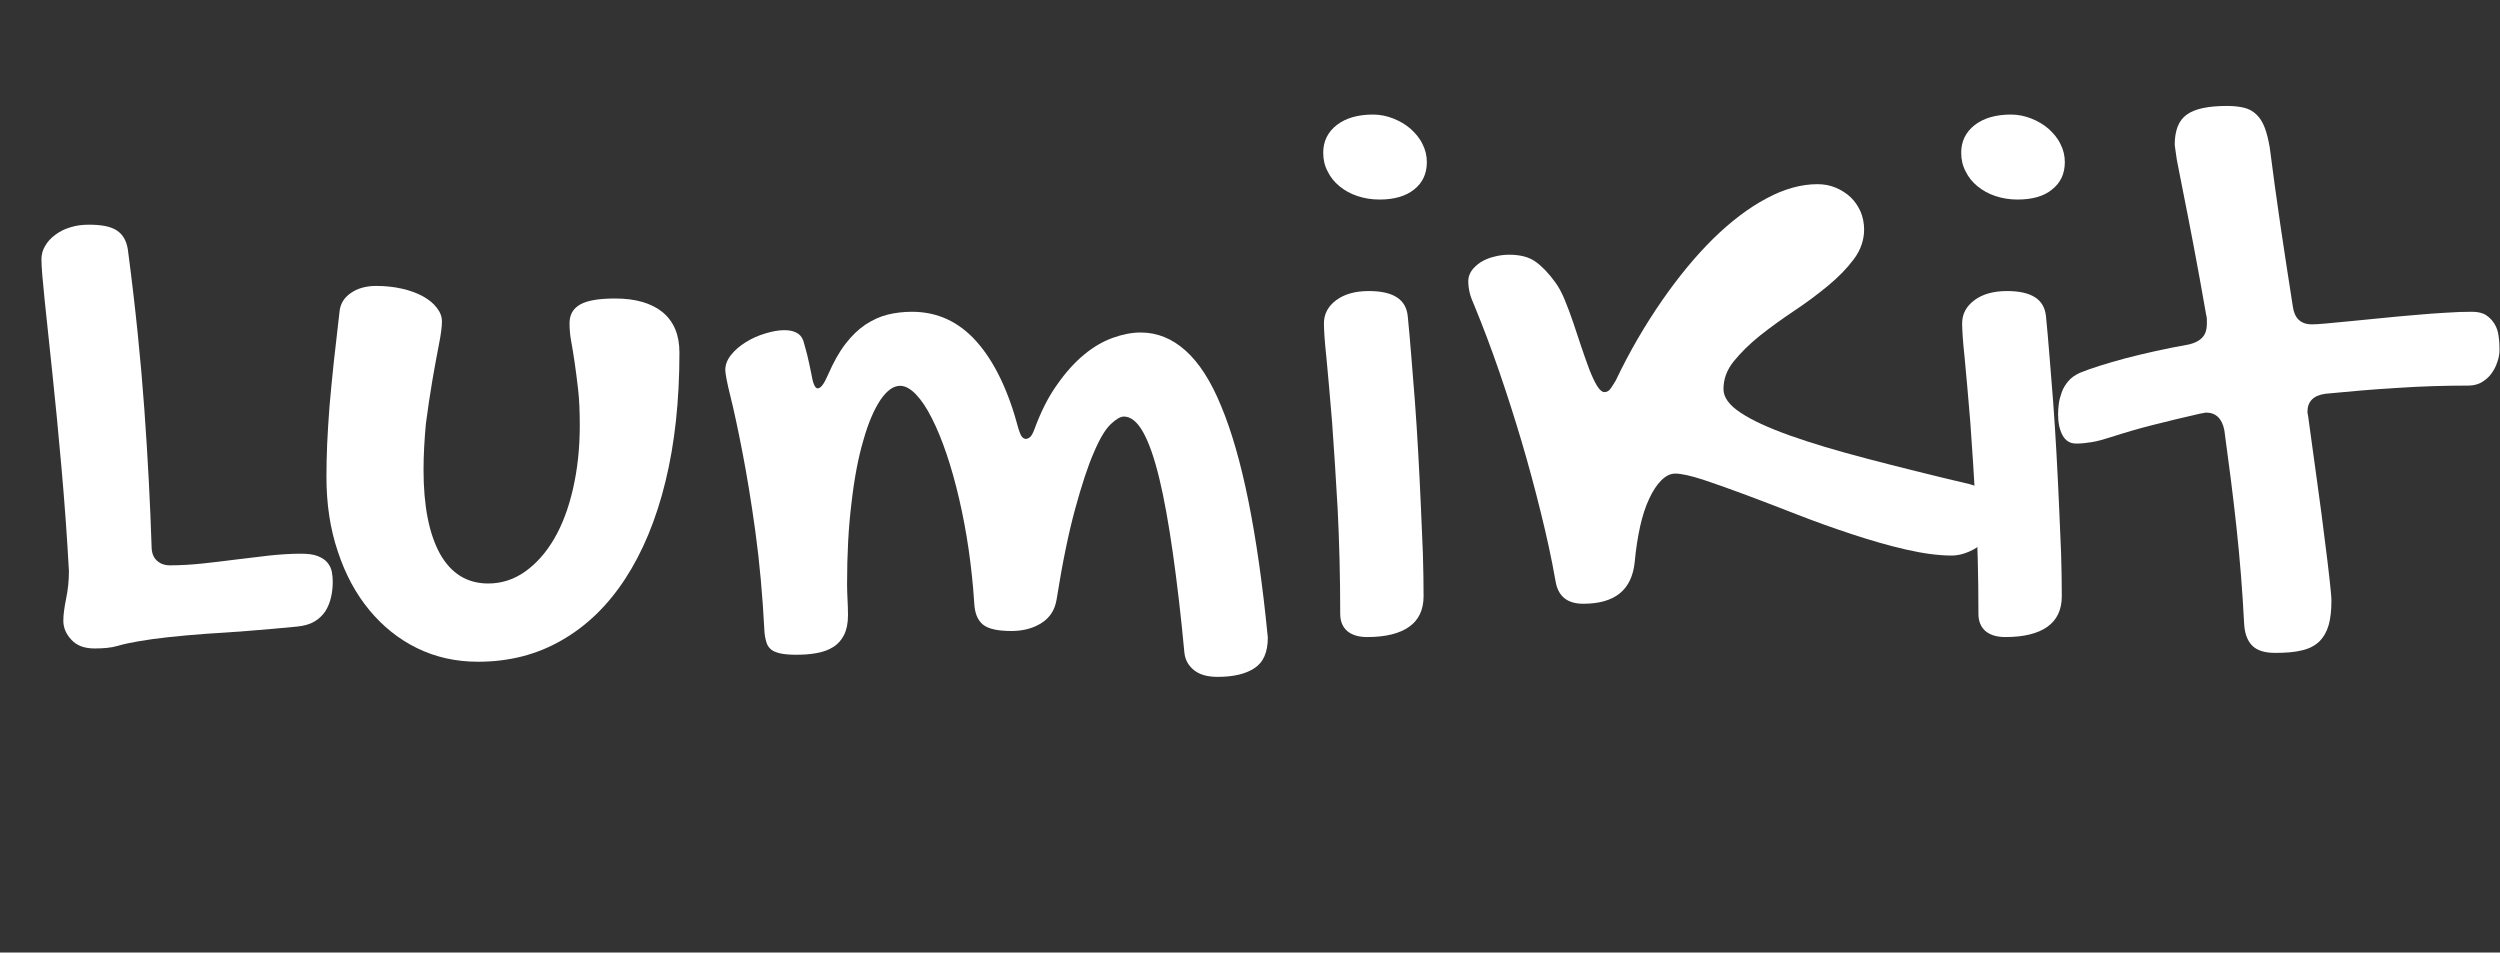 <?xml version="1.0" encoding="utf-8"?>
<!-- Generator: Adobe Illustrator 22.0.1, SVG Export Plug-In . SVG Version: 6.00 Build 0)  -->
<svg version="1.1" id="Layer_1" xmlns="http://www.w3.org/2000/svg" xmlns:xlink="http://www.w3.org/1999/xlink" x="0px" y="0px"
	 viewBox="0 0 1073.7 409.1" style="enable-background:new 0 0 1073.7 409.1;" xml:space="preserve">
<rect x="0" y="0" width="1073.7" height="409.1" fill="#333333" stroke="none"/>
<style type="text/css">
	.st0{enable-background:new    ;}
	.st1{fill:#FFFFFF;}
</style>
<title>Asset 4</title>
<g id="Layer_2_1_">
	<g id="Layer_1-2">
		<g class="st0">
			<path class="st1" d="M59.6,275.4c-3.4,0.6-6.4,1.2-9.1,2c-2.7,0.8-6,1.1-9.9,1.1c-4.3,0-7.6-1.2-9.9-3.7
				c-2.3-2.4-3.5-5.2-3.5-8.2c0-2.4,0.4-5.6,1.2-9.5c0.8-3.9,1.2-7.8,1.2-11.8c-0.8-15-1.9-29.8-3.2-44.5
				c-1.3-14.7-2.6-28.2-3.9-40.4c-1.3-12.2-2.4-22.6-3.3-31.3c-0.9-8.7-1.4-14.6-1.4-17.7c0-2.1,0.5-4,1.6-5.8
				c1-1.8,2.5-3.4,4.4-4.8c1.9-1.4,4-2.5,6.5-3.2c2.5-0.8,5.1-1.1,7.9-1.1c5.5,0,9.5,0.8,12,2.5c2.6,1.7,4.1,4.4,4.7,8.1
				c3.3,25,5.6,47.9,7.1,68.8c1.5,20.9,2.5,40.4,3.1,58.7c0,2.7,0.7,4.7,2.2,6.1c1.5,1.4,3.3,2.1,5.7,2.1c4.6,0,9.4-0.3,14.1-0.8
				c4.8-0.5,9.5-1.1,14.3-1.7c4.8-0.6,9.5-1.1,14.2-1.7c4.7-0.5,9.3-0.8,13.7-0.8c2.9,0,5.3,0.3,7.1,1c1.8,0.7,3.2,1.6,4.2,2.8
				c1,1.2,1.6,2.5,1.9,3.9c0.3,1.5,0.4,2.9,0.4,4.3c0,2.2-0.2,4.4-0.7,6.6c-0.5,2.2-1.3,4.2-2.4,6c-1.2,1.8-2.7,3.3-4.7,4.5
				c-2,1.2-4.5,1.9-7.5,2.2c-14.3,1.4-27.3,2.4-39.1,3.1C76.5,273.1,67,274.1,59.6,275.4z"/>
			<path class="st1" d="M181.9,201.8c0,15.6,2.4,27.6,7.1,36.1c4.8,8.5,11.7,12.7,20.7,12.7c5.7,0,11-1.7,15.8-5.1
				c4.8-3.4,9-8.1,12.5-14.1c3.5-6,6.2-13.2,8.1-21.5c1.9-8.3,2.9-17.3,2.9-27.1c0-5.9-0.2-11.1-0.7-15.4c-0.5-4.4-1-8.3-1.5-11.7
				c-0.5-3.4-1-6.5-1.5-9.2c-0.5-2.7-0.7-5.2-0.7-7.7c0-3.7,1.6-6.4,4.7-8.1c3.1-1.7,8.1-2.5,15-2.5c8.7,0,15.5,2,20.3,5.9
				c4.8,4,7.2,9.7,7.2,17.3c0,20.6-2,39.1-6,55.4c-4,16.4-9.8,30.3-17.3,41.8c-7.5,11.5-16.6,20.3-27.3,26.4
				c-10.7,6.2-22.7,9.2-35.9,9.2c-9.4,0-18.1-1.9-26.1-5.8c-8-3.9-14.8-9.4-20.6-16.4c-5.8-7-10.3-15.4-13.5-25.1
				c-3.3-9.7-4.9-20.4-4.9-32c0-4.4,0.1-9.1,0.3-14.1c0.2-5,0.6-10.4,1-16.1c0.5-5.8,1.1-12,1.8-18.7c0.8-6.7,1.6-14.1,2.5-22
				c0.3-3.4,1.9-6.1,4.8-8.1c2.8-2,6.5-3.1,10.9-3.1c4,0,7.7,0.4,11.2,1.2c3.5,0.8,6.5,1.9,9,3.3c2.5,1.4,4.5,3,5.9,4.9
				c1.5,1.9,2.2,3.8,2.2,5.9c0,2.1-0.4,5.4-1.3,9.9c-0.9,4.5-1.8,9.6-2.8,15.3c-1,5.8-1.9,12-2.8,18.7
				C182.3,188.7,181.9,195.3,181.9,201.8z"/>
			<path class="st1" d="M328.3,271c-0.8-15.5-2.1-29.7-3.9-42.8c-1.8-13.1-3.7-24.5-5.6-34.3c-1.9-9.8-3.6-17.7-5.1-23.7
				c-1.5-6-2.2-9.8-2.2-11.3c0-2.2,0.8-4.4,2.5-6.5c1.7-2.1,3.8-3.9,6.4-5.5c2.6-1.6,5.3-2.8,8.3-3.7c3-0.9,5.7-1.4,8.1-1.4
				c2,0,3.7,0.3,5.1,1c1.5,0.7,2.5,1.9,3.1,3.5c0.6,2,1.1,4,1.7,6.2c0.5,2.2,1.1,4.7,1.7,7.8c0.7,4.3,1.6,6.5,2.8,6.5
				c1.3,0,2.7-1.9,4.4-5.8c2.3-5.3,4.8-9.8,7.5-13.3c2.7-3.5,5.5-6.2,8.6-8.3c3.1-2,6.3-3.5,9.6-4.3c3.3-0.8,6.8-1.2,10.4-1.2
				c10.9,0,20.2,4.3,27.8,12.9c7.6,8.6,13.6,21,17.9,37.3c0.6,1.9,1.1,3.1,1.6,3.6c0.5,0.5,1,0.8,1.6,0.8c0.6,0,1.2-0.3,1.8-0.8
				c0.6-0.5,1.2-1.6,1.8-3.2c2.8-7.6,6-14,9.8-19.3c3.7-5.3,7.6-9.6,11.6-12.9c4-3.3,8.1-5.7,12.3-7.2c4.2-1.5,8.2-2.3,12-2.3
				c7.1,0,13.5,2.6,19.3,7.8c5.8,5.2,10.9,13.1,15.3,23.9c4.5,10.8,8.4,24.4,11.7,40.8c3.3,16.4,6.1,35.9,8.3,58.5
				c0,6.3-1.9,10.7-5.8,13.2c-3.8,2.5-9.1,3.7-15.7,3.7c-4.3,0-7.7-0.9-10.1-2.8c-2.4-1.9-3.8-4.3-4.2-7.3
				c-1.5-16.2-3.2-30.5-5-43.2c-1.8-12.6-3.7-23.2-5.8-31.9c-2.1-8.7-4.4-15.3-6.9-19.8c-2.5-4.5-5.3-6.8-8.3-6.8
				c-1.5,0-3.4,1.1-5.7,3.3c-2.3,2.2-4.7,6.2-7.2,12.1c-2.6,5.9-5.2,13.9-8,24.1c-2.8,10.2-5.5,23.2-8,39c-0.7,4.4-2.8,7.8-6.4,10.1
				c-3.5,2.3-7.9,3.5-13,3.5c-5.9,0-10-0.9-12.3-2.8c-2.3-1.9-3.5-5-3.7-9.4c-0.5-7.7-1.3-15.3-2.4-22.9c-1.1-7.6-2.5-14.9-4.1-21.8
				c-1.6-6.9-3.4-13.3-5.4-19.2c-2-5.9-4.1-11-6.3-15.3c-2.2-4.4-4.5-7.8-6.8-10.2c-2.3-2.4-4.6-3.7-6.8-3.7c-2.9,0-5.7,2-8.5,6.1
				c-2.7,4.1-5.2,9.8-7.3,17.3c-2.2,7.4-3.9,16.4-5.1,26.9c-1.3,10.5-1.9,22.1-1.9,35c0,2.2,0.1,4.4,0.2,6.5
				c0.1,2.2,0.2,4.4,0.2,6.7c0,3.5-0.6,6.3-1.7,8.5c-1.1,2.2-2.7,4-4.7,5.2c-2,1.3-4.4,2.1-7.1,2.6c-2.7,0.5-5.6,0.7-8.7,0.7
				c-2.9,0-5.2-0.2-7-0.6c-1.7-0.4-3.1-1-4-1.8c-0.9-0.8-1.6-1.9-1.9-3.2C328.7,274.3,328.4,272.8,328.3,271z"/>
			<path class="st1" d="M592.5,85.7c-3.4,0-6.5-0.5-9.5-1.5c-3-1-5.5-2.4-7.7-4.2c-2.2-1.8-3.9-3.9-5.1-6.4c-1.3-2.4-1.9-5.1-1.9-8
				c0-4.9,1.9-8.8,5.8-11.9c3.9-3,9.1-4.5,15.6-4.5c3,0,5.9,0.6,8.7,1.7c2.8,1.1,5.3,2.6,7.4,4.4c2.1,1.9,3.9,4,5.1,6.5
				c1.3,2.5,1.9,5.1,1.9,7.8c0,5-1.8,8.9-5.5,11.8C603.7,84.3,598.7,85.7,592.5,85.7z M568.6,138.9c0-4.1,1.8-7.4,5.3-10
				c3.5-2.6,8.2-3.9,14-3.9c10.5,0,16,3.6,16.7,10.8c0.5,5,1,10.6,1.5,16.9c0.5,6.3,1,12.9,1.6,20c0.5,7,1,14.3,1.4,21.8
				c0.4,7.5,0.8,14.9,1.1,22.1c0.3,7.3,0.6,14.3,0.9,21c0.2,6.7,0.3,12.9,0.3,18.5c0,5.8-2.1,10.2-6.2,13.1
				c-4.1,2.9-10.1,4.4-18,4.4c-3.6,0-6.4-0.8-8.5-2.5c-2-1.7-3.1-4.2-3.1-7.4c0-16-0.4-31.1-1.1-45.1c-0.8-14-1.6-26.5-2.4-37.4
				c-0.9-10.9-1.7-20-2.4-27.3C568.9,146.5,568.6,141.6,568.6,138.9z"/>
			<path class="st1" d="M800.6,98.6c0,4.5-1.5,8.8-4.4,12.7c-3,4-6.7,7.8-11.2,11.5c-4.5,3.7-9.3,7.3-14.6,10.8
				c-5.2,3.5-10.1,7-14.6,10.6c-4.5,3.6-8.2,7.3-11.2,11c-3,3.7-4.4,7.7-4.4,11.9c0,3.5,2.4,6.9,7.3,10.1c4.9,3.3,11.9,6.5,21.1,9.8
				c9.2,3.3,20.3,6.6,33.3,10c13,3.4,27.7,7.1,43.9,10.9c8.1,2.2,12.2,6.3,12.2,12.4c0,2.3-0.6,4.6-1.7,6.8
				c-1.1,2.2-2.6,4.2-4.4,5.8c-1.9,1.7-4,3.1-6.4,4.1c-2.4,1-4.8,1.6-7.2,1.6c-5.8,0-12.4-0.9-19.8-2.6c-7.4-1.7-15-3.9-22.9-6.5
				c-7.9-2.6-15.8-5.4-23.7-8.5c-7.9-3.1-15.3-5.9-22.2-8.5c-6.9-2.6-13-4.7-18.3-6.5c-5.3-1.7-9.3-2.6-11.9-2.6c-2.1,0-4.1,1-6,2.9
				c-1.9,1.9-3.7,4.6-5.2,7.9c-1.6,3.4-2.9,7.4-3.9,11.9c-1,4.6-1.8,9.6-2.3,15.1c-0.6,6.2-2.8,10.7-6.5,13.7c-3.8,3-9,4.4-15.6,4.4
				c-6.9,0-10.8-3.2-11.9-9.6c-1.7-9.8-3.9-19.7-6.4-29.8c-2.5-10.1-5.2-20.2-8.2-30.3c-3-10.1-6.2-20.1-9.6-30
				c-3.4-9.9-7-19.4-10.7-28.4c-0.9-2-1.6-3.8-2-5.5c-0.4-1.7-0.6-3.4-0.6-5.1c0-1.5,0.5-2.9,1.4-4.3c0.9-1.3,2.2-2.5,3.8-3.6
				c1.6-1,3.5-1.9,5.7-2.4c2.1-0.6,4.4-0.9,6.7-0.9c4.8,0,8.5,1,11.3,3c2.8,2,5.6,4.9,8.5,8.9c1.4,1.9,2.7,4.3,4,7.4
				c1.3,3.1,2.5,6.4,3.7,9.9c1.2,3.5,2.3,7,3.5,10.5c1.2,3.5,2.3,6.7,3.4,9.6c1.1,2.8,2.2,5.2,3.3,7c1.1,1.8,2.2,2.7,3.2,2.7
				c0.9,0,1.7-0.4,2.4-1.2c0.6-0.8,1.4-2,2.4-3.7c6-12.6,12.7-24,19.9-34.4c7.2-10.4,14.6-19.3,22.1-26.7
				c7.6-7.4,15.1-13.1,22.8-17.2c7.6-4.1,14.9-6.1,21.9-6.1c2.8,0,5.4,0.5,7.8,1.5c2.4,1,4.6,2.4,6.4,4.1c1.8,1.7,3.2,3.8,4.3,6.2
				C800.1,93.4,800.6,95.9,800.6,98.6z"/>
			<path class="st1" d="M866.5,85.7c-3.4,0-6.5-0.5-9.5-1.5c-3-1-5.5-2.4-7.7-4.2c-2.2-1.8-3.9-3.9-5.1-6.4c-1.3-2.4-1.9-5.1-1.9-8
				c0-4.9,1.9-8.8,5.8-11.9c3.9-3,9.1-4.5,15.6-4.5c3,0,5.9,0.6,8.7,1.7c2.8,1.1,5.3,2.6,7.4,4.4c2.1,1.9,3.9,4,5.1,6.5
				c1.3,2.5,1.9,5.1,1.9,7.8c0,5-1.8,8.9-5.5,11.8C877.8,84.3,872.8,85.7,866.5,85.7z M842.7,138.9c0-4.1,1.8-7.4,5.3-10
				c3.5-2.6,8.2-3.9,14-3.9c10.5,0,16,3.6,16.7,10.8c0.5,5,1,10.6,1.5,16.9c0.5,6.3,1,12.9,1.6,20c0.5,7,1,14.3,1.4,21.8
				c0.4,7.5,0.8,14.9,1.1,22.1c0.3,7.3,0.6,14.3,0.9,21c0.2,6.7,0.3,12.9,0.3,18.5c0,5.8-2.1,10.2-6.2,13.1
				c-4.1,2.9-10.1,4.4-18,4.4c-3.6,0-6.4-0.8-8.5-2.5c-2-1.7-3.1-4.2-3.1-7.4c0-16-0.4-31.1-1.1-45.1c-0.8-14-1.6-26.5-2.4-37.4
				c-0.9-10.9-1.7-20-2.4-27.3C843,146.5,842.7,141.6,842.7,138.9z"/>
			<path class="st1" d="M934,62.2c0-6.2,1.7-10.5,5.2-13c3.5-2.5,9.2-3.7,17.3-3.7c2.9,0,5.4,0.3,7.4,0.8c2,0.5,3.8,1.5,5.2,2.9
				c1.5,1.4,2.6,3.2,3.5,5.5c0.9,2.3,1.6,5.1,2.2,8.6c1.4,10.8,2.9,22,4.6,33.5c1.7,11.5,3.5,23.1,5.3,34.7c0.7,5.2,3.4,7.8,8.2,7.8
				c1.3,0,3.4-0.1,6.4-0.4c3-0.3,6.5-0.6,10.5-1c4.1-0.4,8.5-0.8,13.2-1.3c4.7-0.5,9.4-0.9,14.1-1.3c4.7-0.4,9.2-0.8,13.4-1
				c4.2-0.3,8-0.4,11.2-0.4c2.6,0,4.6,0.5,6.1,1.5c1.5,1,2.7,2.3,3.6,3.8s1.5,3.3,1.7,5.2c0.3,1.9,0.4,3.9,0.4,5.8
				c0,1.7-0.3,3.5-1,5.4c-0.6,1.9-1.5,3.5-2.6,5c-1.1,1.5-2.5,2.6-4.1,3.6c-1.6,0.9-3.5,1.4-5.6,1.4c-10.1,0-20.3,0.3-30.6,1
				c-10.3,0.6-20.5,1.5-30.8,2.5c-5.2,0.7-7.8,3.3-7.8,7.8c0,0.3,0.1,0.8,0.2,1.3c0.1,0.5,0.2,1,0.2,1.3c1.4,10.1,2.7,19.6,3.9,28.4
				c1.2,8.8,2.3,16.7,3.1,23.6c0.9,6.9,1.6,12.7,2.1,17.3c0.5,4.6,0.8,7.6,0.8,9.2c0,4.2-0.4,7.7-1.2,10.5c-0.8,2.8-2.2,5.2-4,7
				c-1.9,1.8-4.3,3.1-7.4,3.8c-3.1,0.8-6.9,1.1-11.6,1.1c-4.4,0-7.7-1-9.8-3.1c-2.1-2.1-3.3-5.3-3.5-9.6
				c-0.7-13.7-1.8-27.5-3.3-41.4c-1.5-13.9-3.3-27.7-5.2-41.6c-1-5-3.7-7.5-7.8-7.5c-0.3,0-0.8,0.1-1.2,0.2
				c-0.5,0.1-0.9,0.2-1.2,0.2c-7.2,1.6-14,3.3-20.4,4.9c-6.4,1.6-12.4,3.4-18,5.2c-3.1,1-5.9,1.8-8.4,2.2c-2.4,0.4-4.6,0.6-6.6,0.6
				c-2.7,0-4.6-1.2-5.9-3.6c-1.3-2.4-1.9-5.4-1.9-9c0-1.3,0.1-2.8,0.3-4.4c0.2-1.7,0.7-3.4,1.3-5.1c0.6-1.7,1.6-3.3,2.8-4.7
				c1.2-1.5,2.9-2.6,5-3.6c4.9-2,11.4-4,19.5-6.2c8.1-2.1,17.3-4.2,27.5-6c2.3-0.6,4.2-1.5,5.5-2.9c1.3-1.3,2-3.3,2-6
				c0-0.6,0-1.2,0-1.8c0-0.6-0.1-1.3-0.3-2c-1.9-10.7-3.6-20.4-5.3-29.2c-1.7-8.8-3.1-16.3-4.4-22.6c-1.2-6.3-2.2-11.2-2.9-14.8
				C934.4,64.8,934,62.7,934,62.2z"/>
		</g>
	</g>
</g>
</svg>
